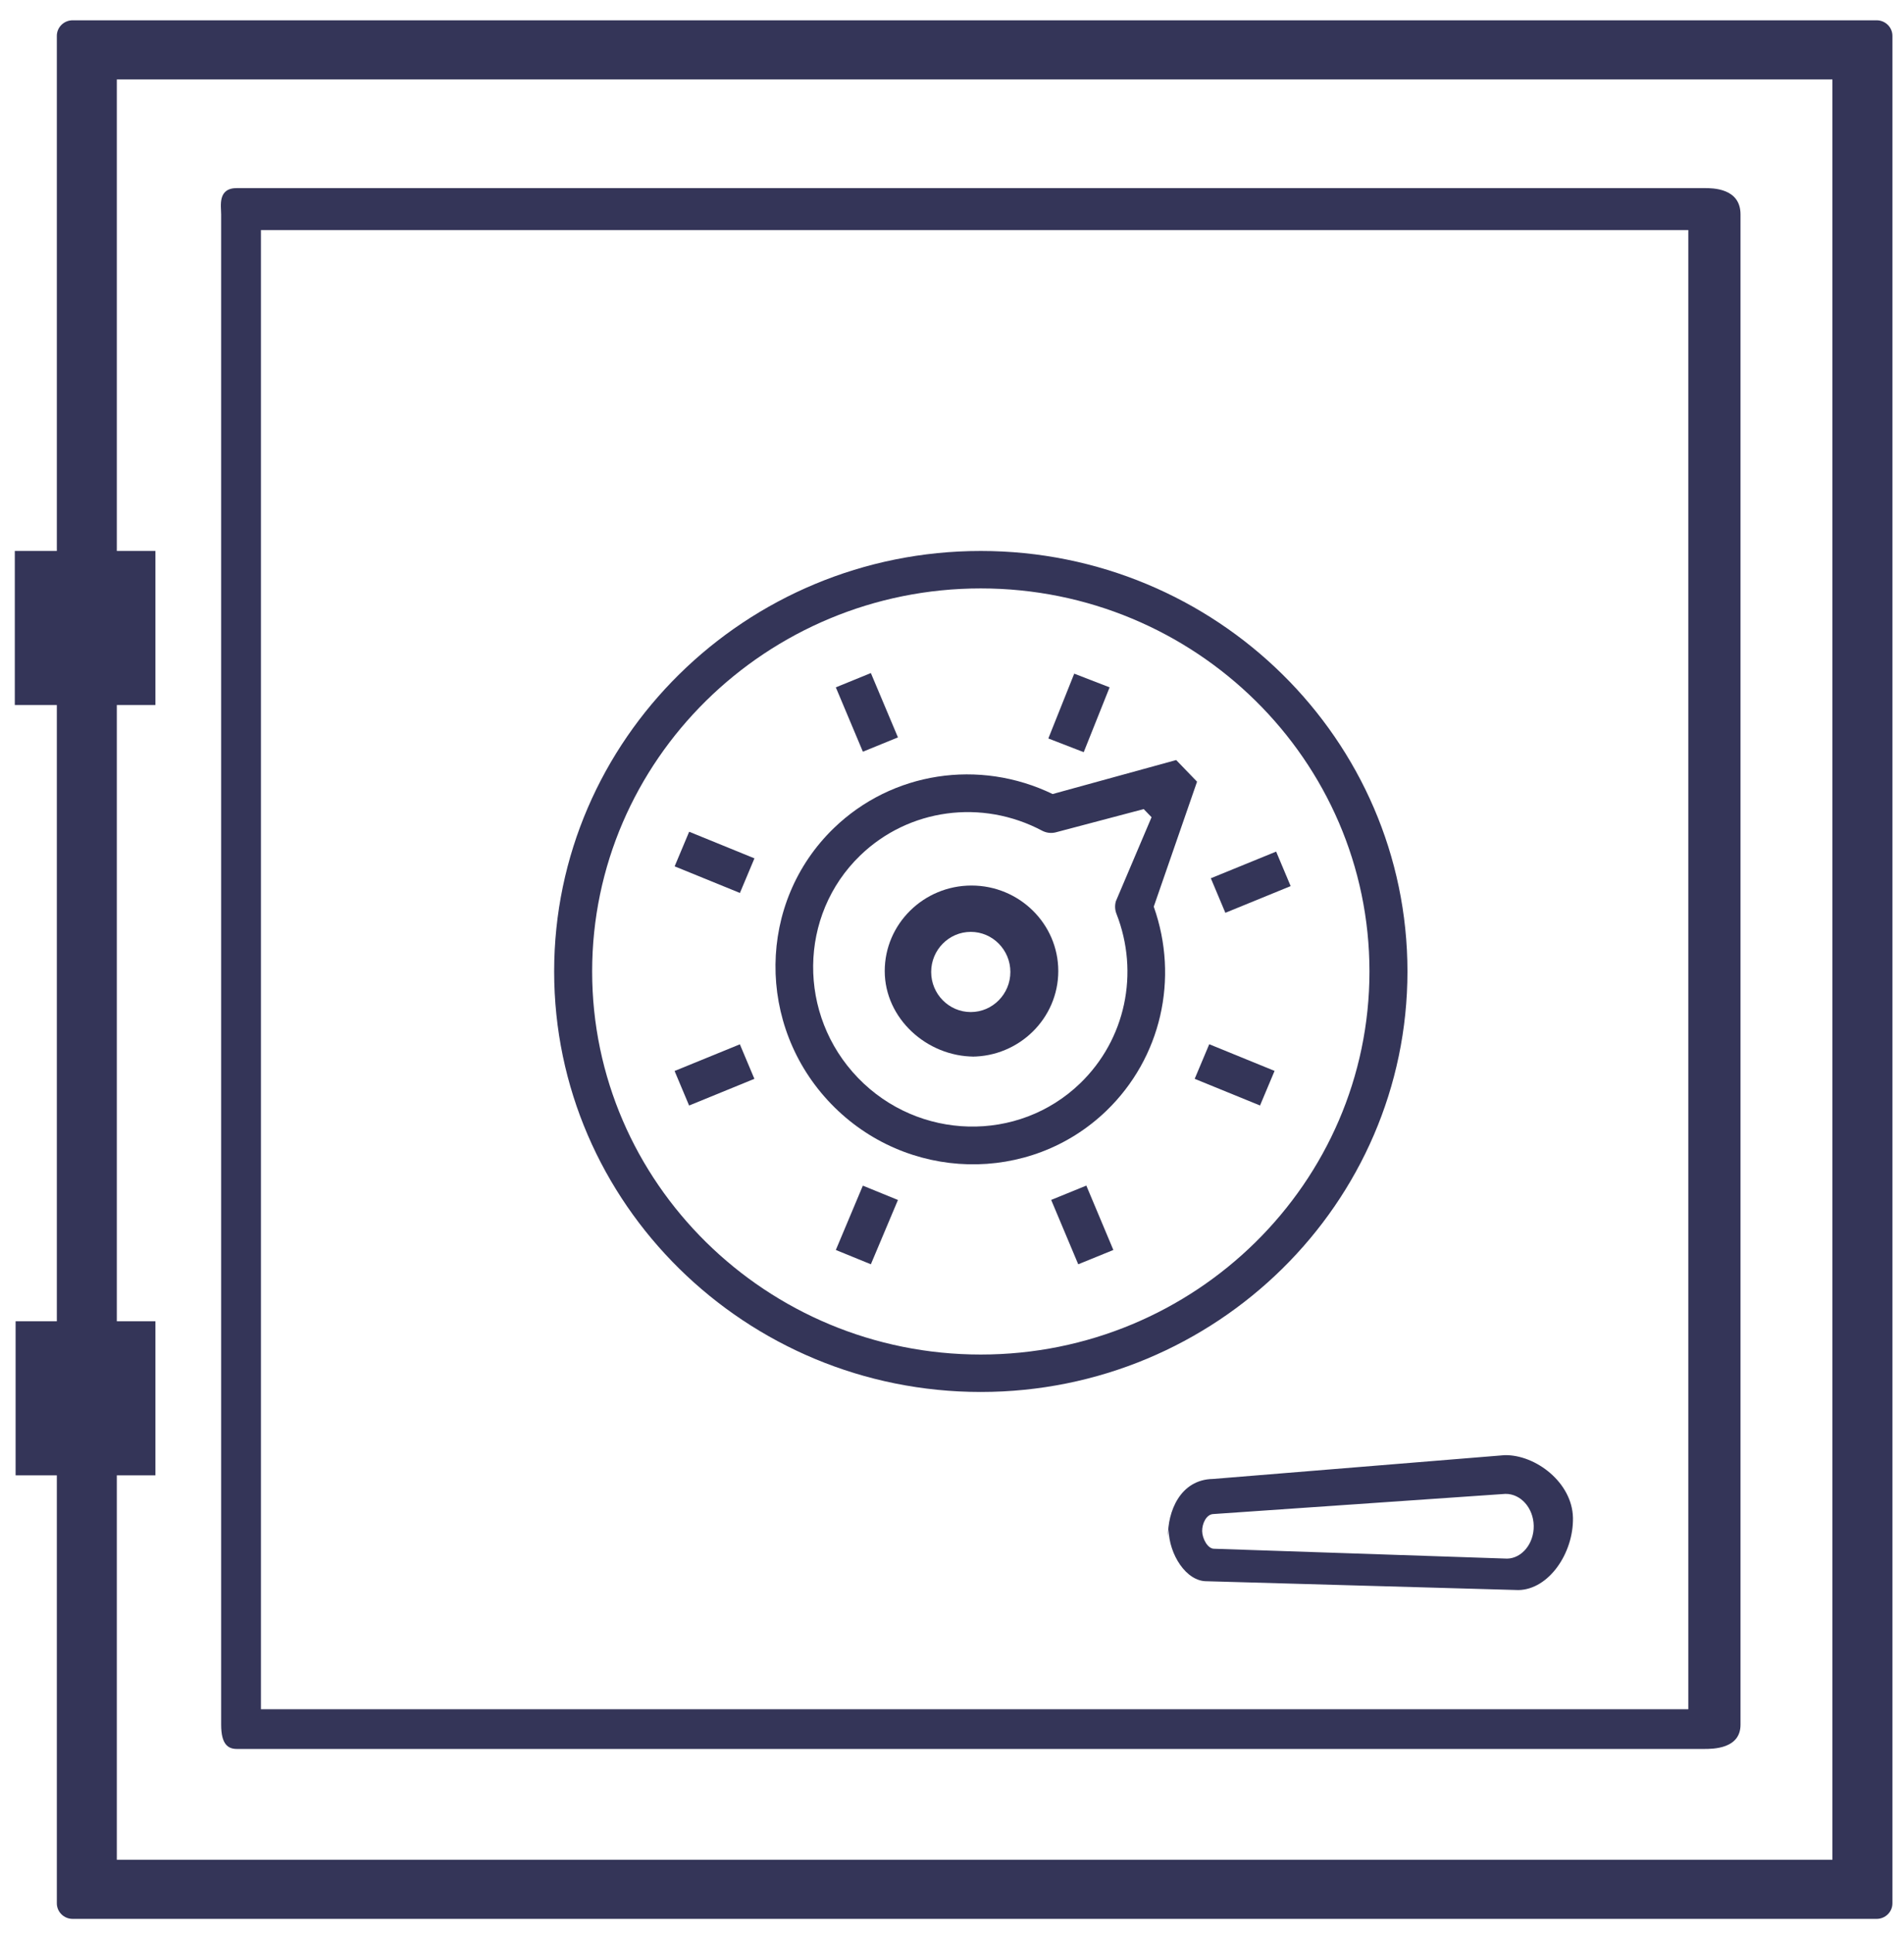 <?xml version="1.0" encoding="UTF-8" standalone="no"?>
<svg width="67px" height="68px" viewBox="0 0 67 68" version="1.1" xmlns="http://www.w3.org/2000/svg" xmlns:xlink="http://www.w3.org/1999/xlink" xmlns:sketch="http://www.bohemiancoding.com/sketch/ns">
    <!-- Generator: Sketch 3.3.2 (12043) - http://www.bohemiancoding.com/sketch -->
    <title>safe</title>
    <desc>Created with Sketch.</desc>
    <defs></defs>
    <g id="Page-1" stroke="none" stroke-width="1" fill="none" fill-rule="evenodd" sketch:type="MSPage">
        <g id="safe" sketch:type="MSLayerGroup" transform="translate(0.5, 0.659)" fill="#343558">
            <path d="M65.537,0.055 L2.056,0.055 C1.749,0.055 1.5,0.301 1.5,0.602 L1.5,66.288 C1.5,66.59 1.749,66.836 2.056,66.836 L65.537,66.836 C65.844,66.836 66.093,66.59 66.093,66.288 L66.093,0.602 C66.093,0.301 65.844,0.055 65.537,0.055 L65.537,0.055 Z M3.611,2.135 L63.981,2.135 L63.981,64.756 L3.611,64.756 L3.611,2.135 Z" id="Fill-1" sketch:type="MSShapeGroup"></path>
            <path d="M34.013,48.302 C42.291,48.302 49.027,41.667 49.027,33.511 C49.027,25.355 42.291,18.721 34.013,18.721 C25.736,18.721 19,25.355 19,33.511 C19,41.668 25.735,48.302 34.013,48.302 L34.013,48.302 Z M34.013,20.038 C41.556,20.038 47.69,26.082 47.69,33.512 C47.69,40.941 41.556,46.986 34.013,46.986 C26.473,46.986 20.337,40.941 20.337,33.512 C20.337,26.082 26.473,20.038 34.013,20.038 L34.013,20.038 Z" id="Fill-2" sketch:type="MSShapeGroup"></path>
            <path d="M41.814,33.976 C41.814,31.31 40.251,28.909 37.807,27.797 L35.703,23.647 L35.092,23.647 L34.645,23.647 L32.485,27.605 C29.791,28.598 28,31.125 28,33.976 C28,37.73 31.1,40.783 34.909,40.783 C38.719,40.783 41.814,37.731 41.814,33.976 Z M33.533,28.458 L35.093,25.667 L35.49,25.667 L36.744,28.624 C36.819,28.753 36.933,28.855 37.07,28.913 C39.141,29.773 40.478,31.76 40.478,33.975 C40.478,37.002 37.979,39.467 34.909,39.467 C31.835,39.467 29.336,37.002 29.336,33.975 C29.336,31.606 30.872,29.511 33.158,28.766 C33.317,28.713 33.451,28.604 33.533,28.458 Z" id="Fill-3" sketch:type="MSShapeGroup" transform="translate(34.907, 32.215) rotate(46) translate(-34.907, -32.215) "></path>
            <path d="M33.687,36.507 C35.37,36.507 36.74,35.156 36.74,33.497 C36.74,31.839 35.37,30.489 33.687,30.489 C32.003,30.489 30.633,31.839 30.633,33.497 C30.633,35.156 32.106,36.506 33.79,36.506 L33.687,36.507 Z M35.054,33.529 C35.054,34.306 34.428,34.939 33.661,34.939 C32.893,34.939 32.267,34.306 32.267,33.529 C32.267,32.752 32.893,32.119 33.661,32.119 C34.428,32.119 35.054,32.752 35.054,33.529 Z" id="Fill-4-Copy" sketch:type="MSShapeGroup"></path>
            <path d="M29.864,25.782 L28.912,23.518 L30.145,23.015 L31.098,25.278 L29.864,25.782" id="Fill-13" sketch:type="MSShapeGroup"></path>
            <path d="M37.727,41.043 L38.678,43.308 L37.442,43.811 L36.49,41.547 L37.727,41.043" id="Fill-14" sketch:type="MSShapeGroup"></path>
            <path d="M37.635,25.798 L36.39,25.316 L37.301,23.036 L38.546,23.518 L37.635,25.798" id="Fill-15" sketch:type="MSShapeGroup"></path>
            <path d="M29.863,41.045 L31.098,41.549 L30.145,43.811 L28.912,43.308 L29.863,41.045" id="Fill-16" sketch:type="MSShapeGroup"></path>
            <path d="M25.537,30.75 L23.24,29.814 L23.751,28.597 L26.048,29.533 L25.537,30.75" id="Fill-17" sketch:type="MSShapeGroup"></path>
            <path d="M42.052,36.071 L44.351,37.009 L43.839,38.226 L41.54,37.288 L42.052,36.071" id="Fill-18" sketch:type="MSShapeGroup"></path>
            <path d="M44.406,29.295 L44.917,30.509 L42.619,31.448 L42.108,30.233 L44.406,29.295 Z" id="Fill-19" sketch:type="MSShapeGroup"></path>
            <path d="M26.046,37.288 L23.749,38.227 L23.238,37.012 L25.535,36.074 L26.046,37.288" id="Fill-20" sketch:type="MSShapeGroup"></path>
            <path d="M7.282,54.761 L7.282,60.006 C7.282,60.706 7.531,60.859 7.837,60.859 L59.466,60.859 C59.772,60.859 60.747,60.859 60.747,60.006 L60.747,6.884 C60.747,5.957 59.772,5.957 59.466,5.957 L7.837,5.957 C7.15,5.957 7.282,6.583 7.282,6.884 L7.282,12.132 L7.282,20.271 L7.282,46.751 L7.282,54.761 Z M8.682,12.133 L8.682,7.433 L58.91,7.433 L58.91,59.462 L8.682,59.462 L8.682,54.762 L8.682,46.623 L8.682,20.272 L8.682,12.133 Z" id="Fill-21" sketch:type="MSShapeGroup"></path>
            <path d="M40.622,53.138 C40.637,54.015 41.242,54.972 41.97,54.96 L52.932,55.27 C54,55.252 54.872,53.972 54.851,52.731 C54.829,51.491 53.54,50.504 52.446,50.525 L42.183,51.362 C41.026,51.382 40.585,52.517 40.601,53.393 L40.622,53.138 Z M52.536,54.164 L42.225,53.817 C41.998,53.821 41.808,53.461 41.803,53.198 C41.799,52.934 41.949,52.6 42.204,52.596 L52.471,51.887 C53.012,51.878 53.459,52.382 53.47,53.009 C53.481,53.637 53.052,54.154 52.536,54.164 Z" id="Fill-5-Copy" sketch:type="MSShapeGroup"></path>
            <rect id="Rectangle-2" sketch:type="MSShapeGroup" x="0.021" y="18.721" width="4.948" height="5.419"></rect>
            <rect id="Rectangle-2-Copy" sketch:type="MSShapeGroup" x="0.049" y="45.816" width="4.92" height="5.419"></rect>
        </g>
    </g>
</svg>